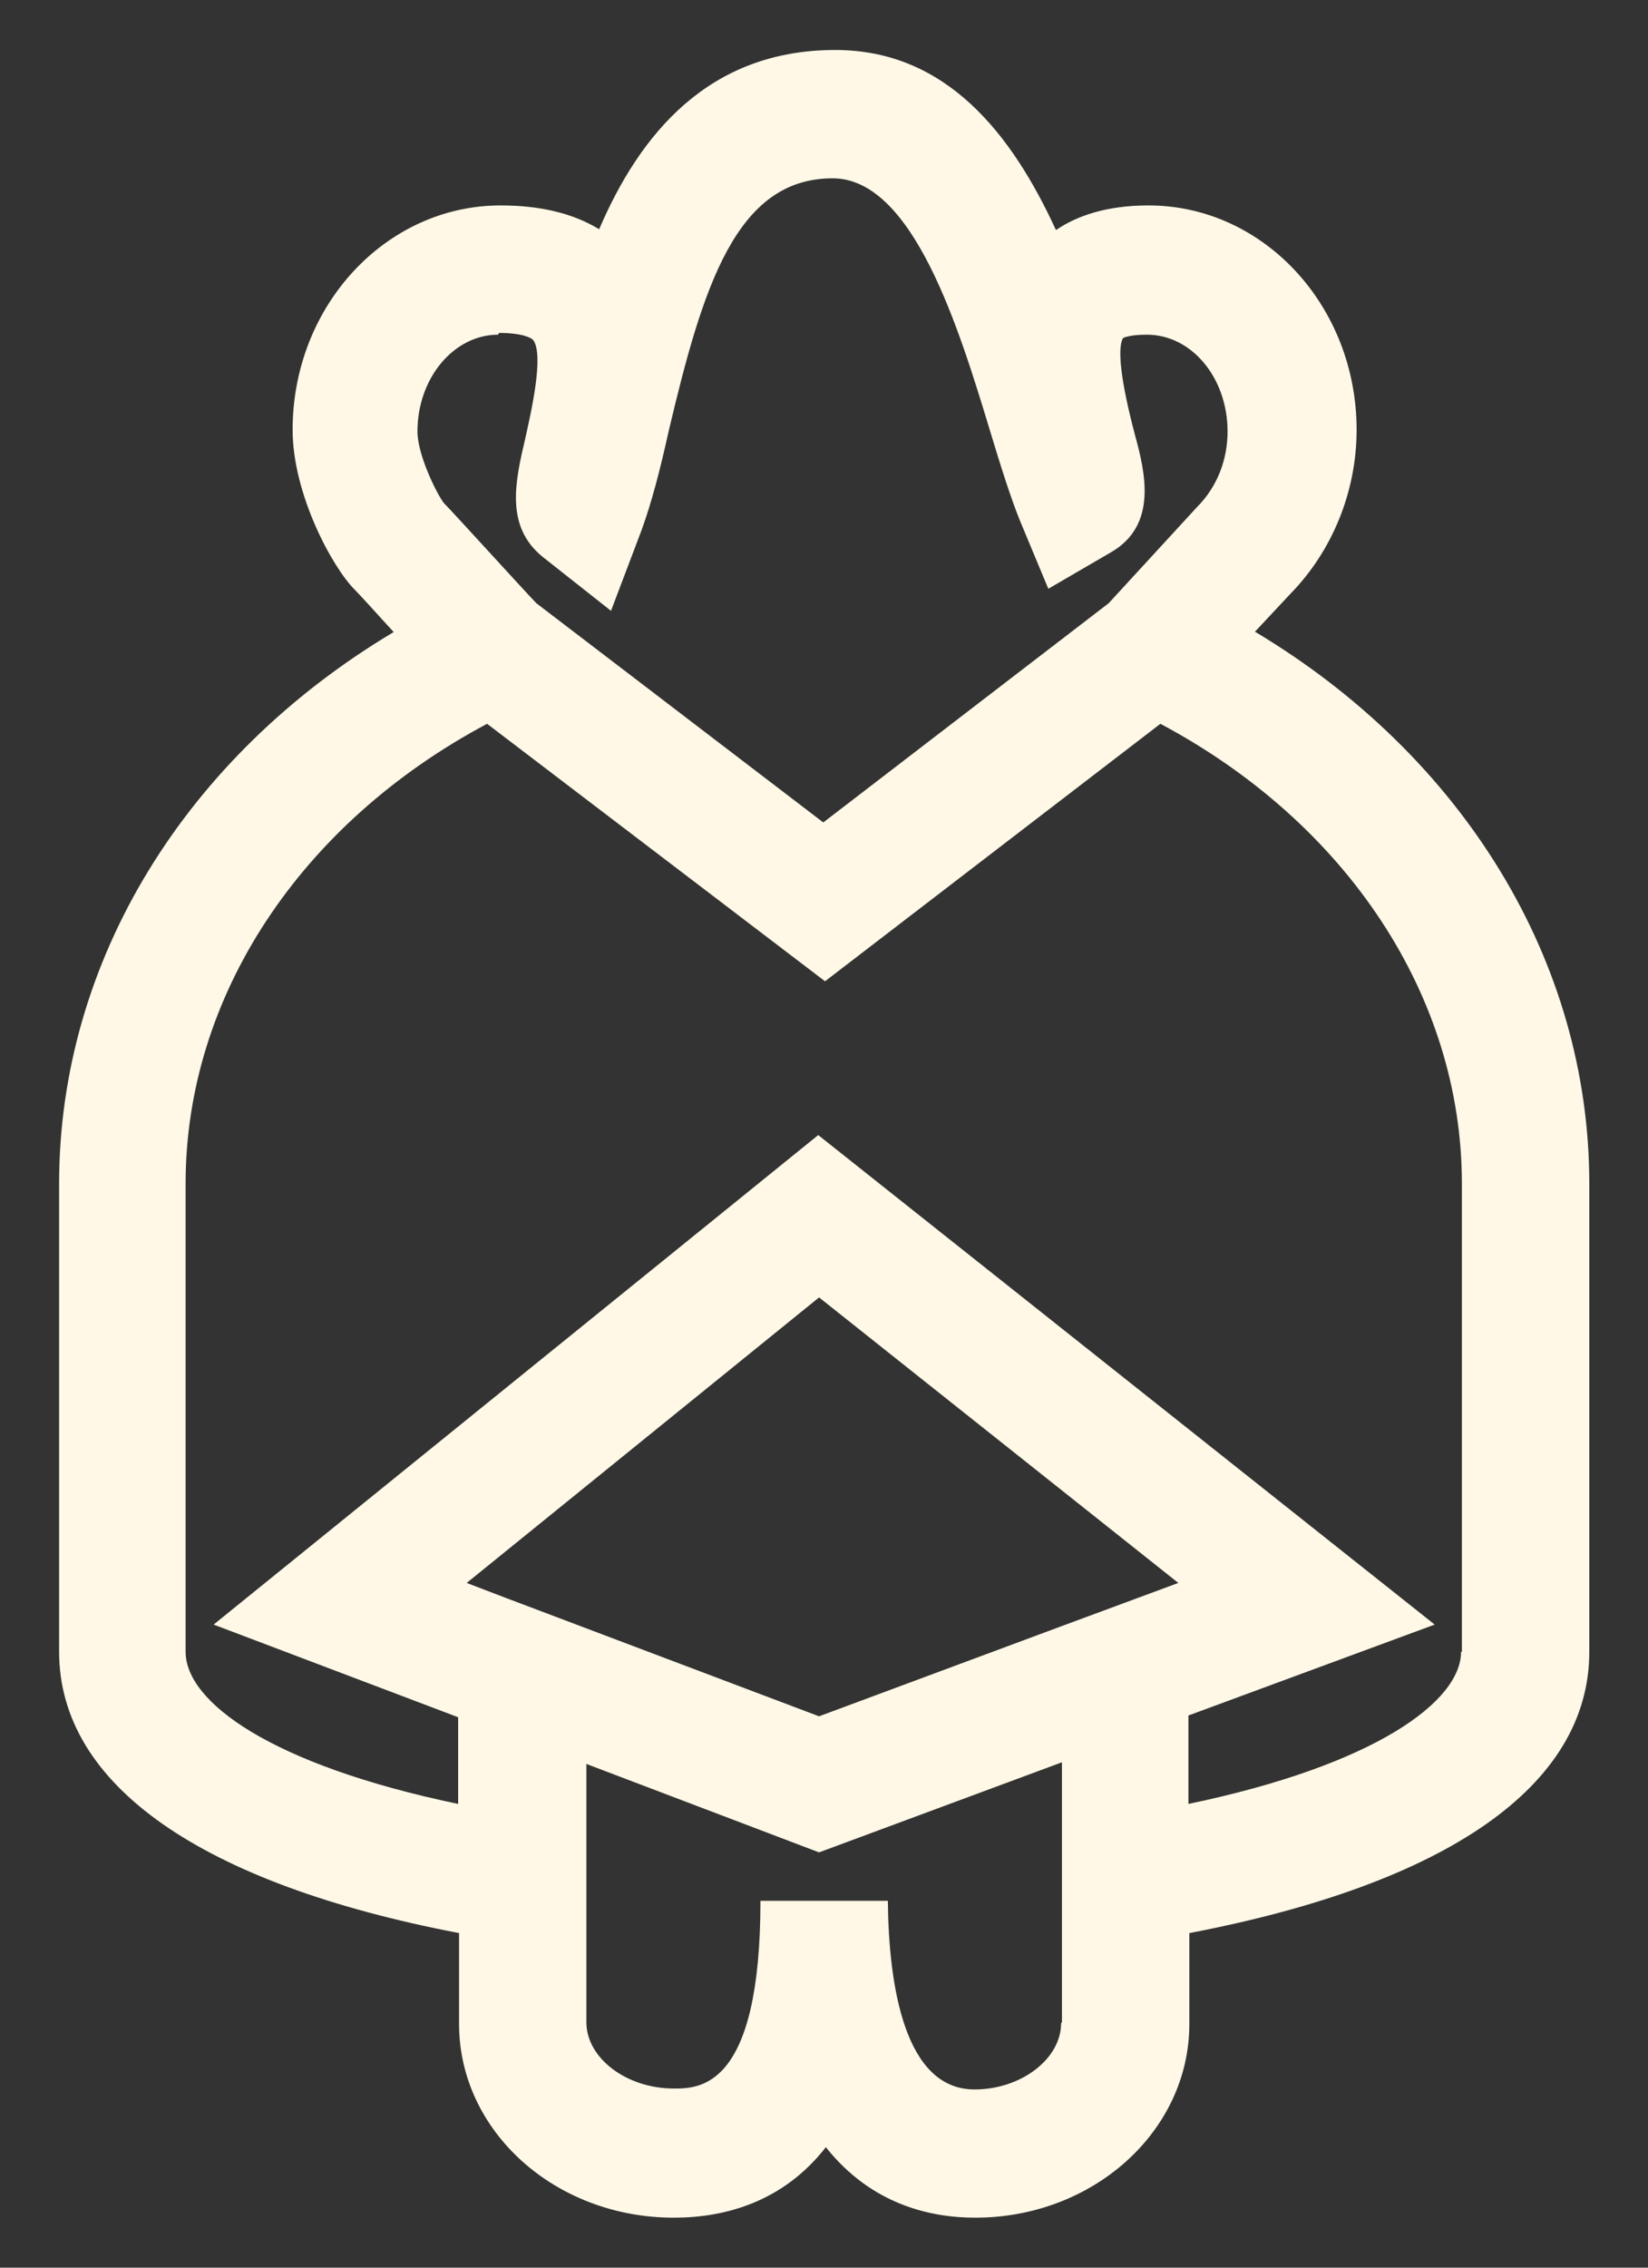 <svg width="16" height="22" viewBox="0 0 16 22" fill="none" xmlns="http://www.w3.org/2000/svg">
<rect x="0" y="0" width="16" height="22" fill="#333333" stroke="none"/>
<path d="M12.181 6.132L12.528 5.761C12.932 5.349 13.171 4.772 13.171 4.17C13.171 2.966 12.264 1.993 11.151 1.993C10.747 1.993 10.458 2.092 10.252 2.232C9.824 1.301 9.189 0.485 8.109 0.485C6.88 0.485 6.213 1.301 5.817 2.224C5.561 2.068 5.24 1.993 4.861 1.993C3.748 1.993 2.841 2.966 2.841 4.17C2.841 4.796 3.228 5.505 3.443 5.72C3.492 5.769 3.649 5.942 3.822 6.132C1.802 7.336 0.574 9.322 0.574 11.482V16.025C0.574 17.319 1.959 18.276 4.457 18.754V19.636C4.457 20.675 5.388 21.515 6.542 21.515C7.045 21.515 7.606 21.359 8.018 20.831C8.463 21.392 9.04 21.515 9.469 21.515C10.615 21.515 11.547 20.675 11.547 19.636V18.754C14.045 18.276 15.43 17.328 15.43 16.025V11.482C15.43 9.322 14.201 7.336 12.19 6.132H12.181ZM4.844 3.23C5.075 3.23 5.157 3.279 5.174 3.296C5.289 3.436 5.149 4.03 5.1 4.252C5.001 4.673 4.902 5.11 5.273 5.406L5.932 5.926L6.229 5.143C6.328 4.871 6.411 4.549 6.493 4.178C6.823 2.785 7.144 1.73 8.084 1.73C8.867 1.73 9.313 3.197 9.609 4.17C9.716 4.524 9.815 4.838 9.906 5.06L10.178 5.712L10.788 5.357C11.242 5.093 11.118 4.582 11.019 4.219C10.879 3.692 10.846 3.37 10.904 3.279C10.904 3.279 10.961 3.247 11.134 3.247C11.571 3.247 11.918 3.667 11.918 4.186C11.918 4.458 11.819 4.722 11.621 4.92L10.764 5.852L7.993 7.979L5.207 5.852C5.042 5.679 4.399 4.97 4.308 4.879C4.234 4.78 4.053 4.409 4.053 4.186C4.053 3.667 4.407 3.247 4.836 3.247L4.844 3.23ZM4.531 15.357L7.952 12.587L11.44 15.357L10.302 15.778L7.952 16.651L4.918 15.505L4.531 15.357ZM10.302 19.628C10.302 19.974 9.914 20.271 9.461 20.271C8.785 20.271 8.628 19.273 8.62 18.441H8.002H7.383C7.383 20.262 6.79 20.262 6.542 20.262C6.081 20.262 5.693 19.966 5.693 19.619V17.113L7.952 17.971L10.31 17.097V19.619L10.302 19.628ZM14.185 16.025C14.185 16.503 13.36 17.121 11.538 17.501V16.643L13.929 15.761L7.944 11.012L2.074 15.761L4.448 16.66V17.501C2.627 17.121 1.802 16.511 1.802 16.025V11.482C1.802 9.669 2.915 7.987 4.729 7.022L8.01 9.52L11.266 7.022C13.08 7.987 14.193 9.669 14.193 11.482V16.025H14.185Z" fill="#FFF8E6"/>
</svg>
